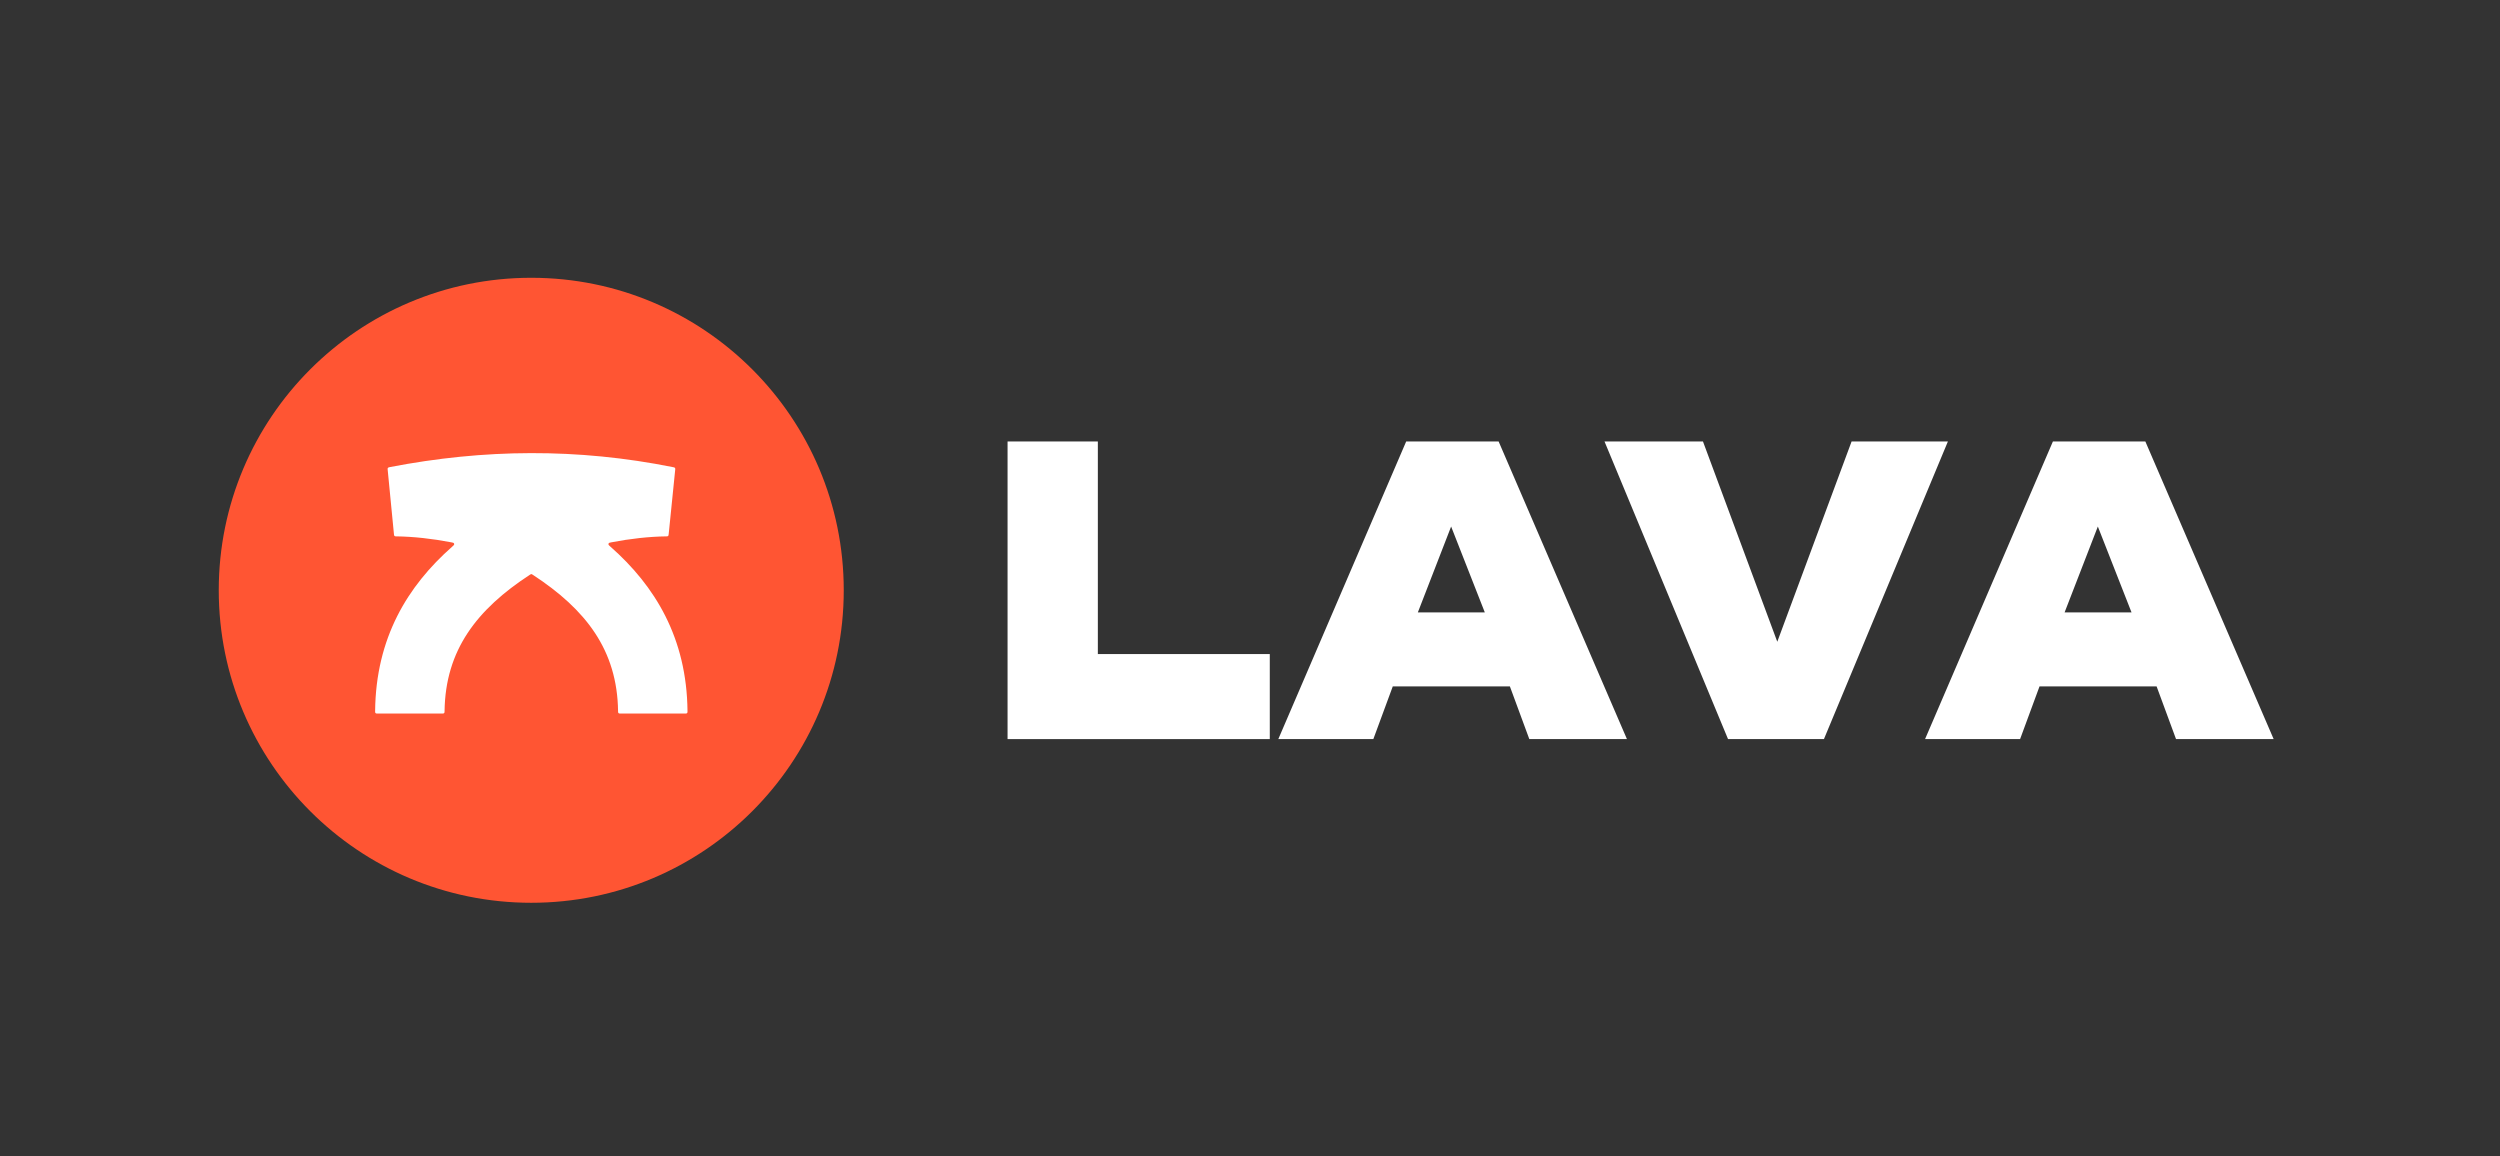 <svg width="80" height="37" viewBox="0 0 80 37" fill="none" xmlns="http://www.w3.org/2000/svg">
<rect x="0" y="0" width="80" height="37" fill="#333333" stroke="none"/>
<path d="M27 18.889C27 13.366 22.523 8.889 17 8.889C11.477 8.889 7 13.366 7 18.889C7 24.412 11.477 28.889 17 28.889C22.523 28.889 27 24.412 27 18.889Z" fill="#FF5533"/>
<path d="M14.471 17.492C14.51 17.457 14.53 17.44 14.533 17.423C14.536 17.408 14.532 17.393 14.522 17.381C14.511 17.368 14.485 17.363 14.434 17.353C13.84 17.238 13.225 17.17 12.686 17.164C12.66 17.164 12.647 17.164 12.637 17.159C12.628 17.155 12.621 17.148 12.616 17.139C12.61 17.13 12.609 17.117 12.606 17.091L12.406 15.035C12.404 15.009 12.402 14.996 12.406 14.986C12.41 14.976 12.416 14.968 12.424 14.962C12.433 14.956 12.445 14.953 12.47 14.948C15.484 14.365 18.483 14.335 21.542 14.95C21.567 14.955 21.579 14.957 21.589 14.964C21.596 14.97 21.602 14.978 21.606 14.987C21.61 14.998 21.608 15.011 21.606 15.036L21.398 17.092C21.396 17.117 21.394 17.13 21.389 17.14C21.384 17.148 21.376 17.155 21.367 17.159C21.357 17.164 21.345 17.164 21.319 17.164C20.779 17.17 20.164 17.238 19.57 17.353C19.519 17.363 19.493 17.368 19.482 17.381C19.472 17.393 19.468 17.408 19.471 17.423C19.474 17.44 19.494 17.457 19.533 17.492C20.965 18.754 21.977 20.417 22 22.753C22 22.781 22 22.795 21.995 22.806C21.99 22.815 21.983 22.823 21.973 22.828C21.962 22.833 21.948 22.833 21.921 22.833H19.858C19.83 22.833 19.816 22.833 19.806 22.828C19.796 22.823 19.789 22.816 19.784 22.806C19.778 22.796 19.778 22.782 19.778 22.753C19.751 20.803 18.75 19.503 17.046 18.391C17.03 18.38 17.022 18.375 17.014 18.373C17.006 18.371 16.998 18.371 16.991 18.373C16.982 18.375 16.974 18.38 16.958 18.391C15.255 19.503 14.253 20.803 14.226 22.753C14.226 22.782 14.226 22.796 14.22 22.806C14.215 22.816 14.208 22.823 14.198 22.828C14.188 22.833 14.174 22.833 14.146 22.833H12.084C12.056 22.833 12.042 22.833 12.031 22.828C12.021 22.823 12.014 22.815 12.009 22.806C12.004 22.795 12.004 22.781 12.004 22.753C12.027 20.417 13.039 18.754 14.471 17.492Z" fill="white"/>
<path d="M40.633 23.651H32.242V14.127H35.131V20.93H40.633V23.651Z" fill="white"/>
<path d="M52.062 23.651H48.938L48.316 21.964H44.569L43.947 23.651H40.906L44.998 14.127H47.956L52.062 23.651ZM45.371 19.597H47.514L46.436 16.849L45.371 19.597Z" fill="white"/>
<path d="M56.873 20.536L59.251 14.127H62.333L58.366 23.651H55.297L51.344 14.127H54.495L56.873 20.536Z" fill="white"/>
<path d="M72.757 23.651H69.633L69.011 21.964H65.265L64.643 23.651H61.602L65.693 14.127H68.651L72.757 23.651ZM66.067 19.597H68.209L67.131 16.849L66.067 19.597Z" fill="white"/>
</svg>
